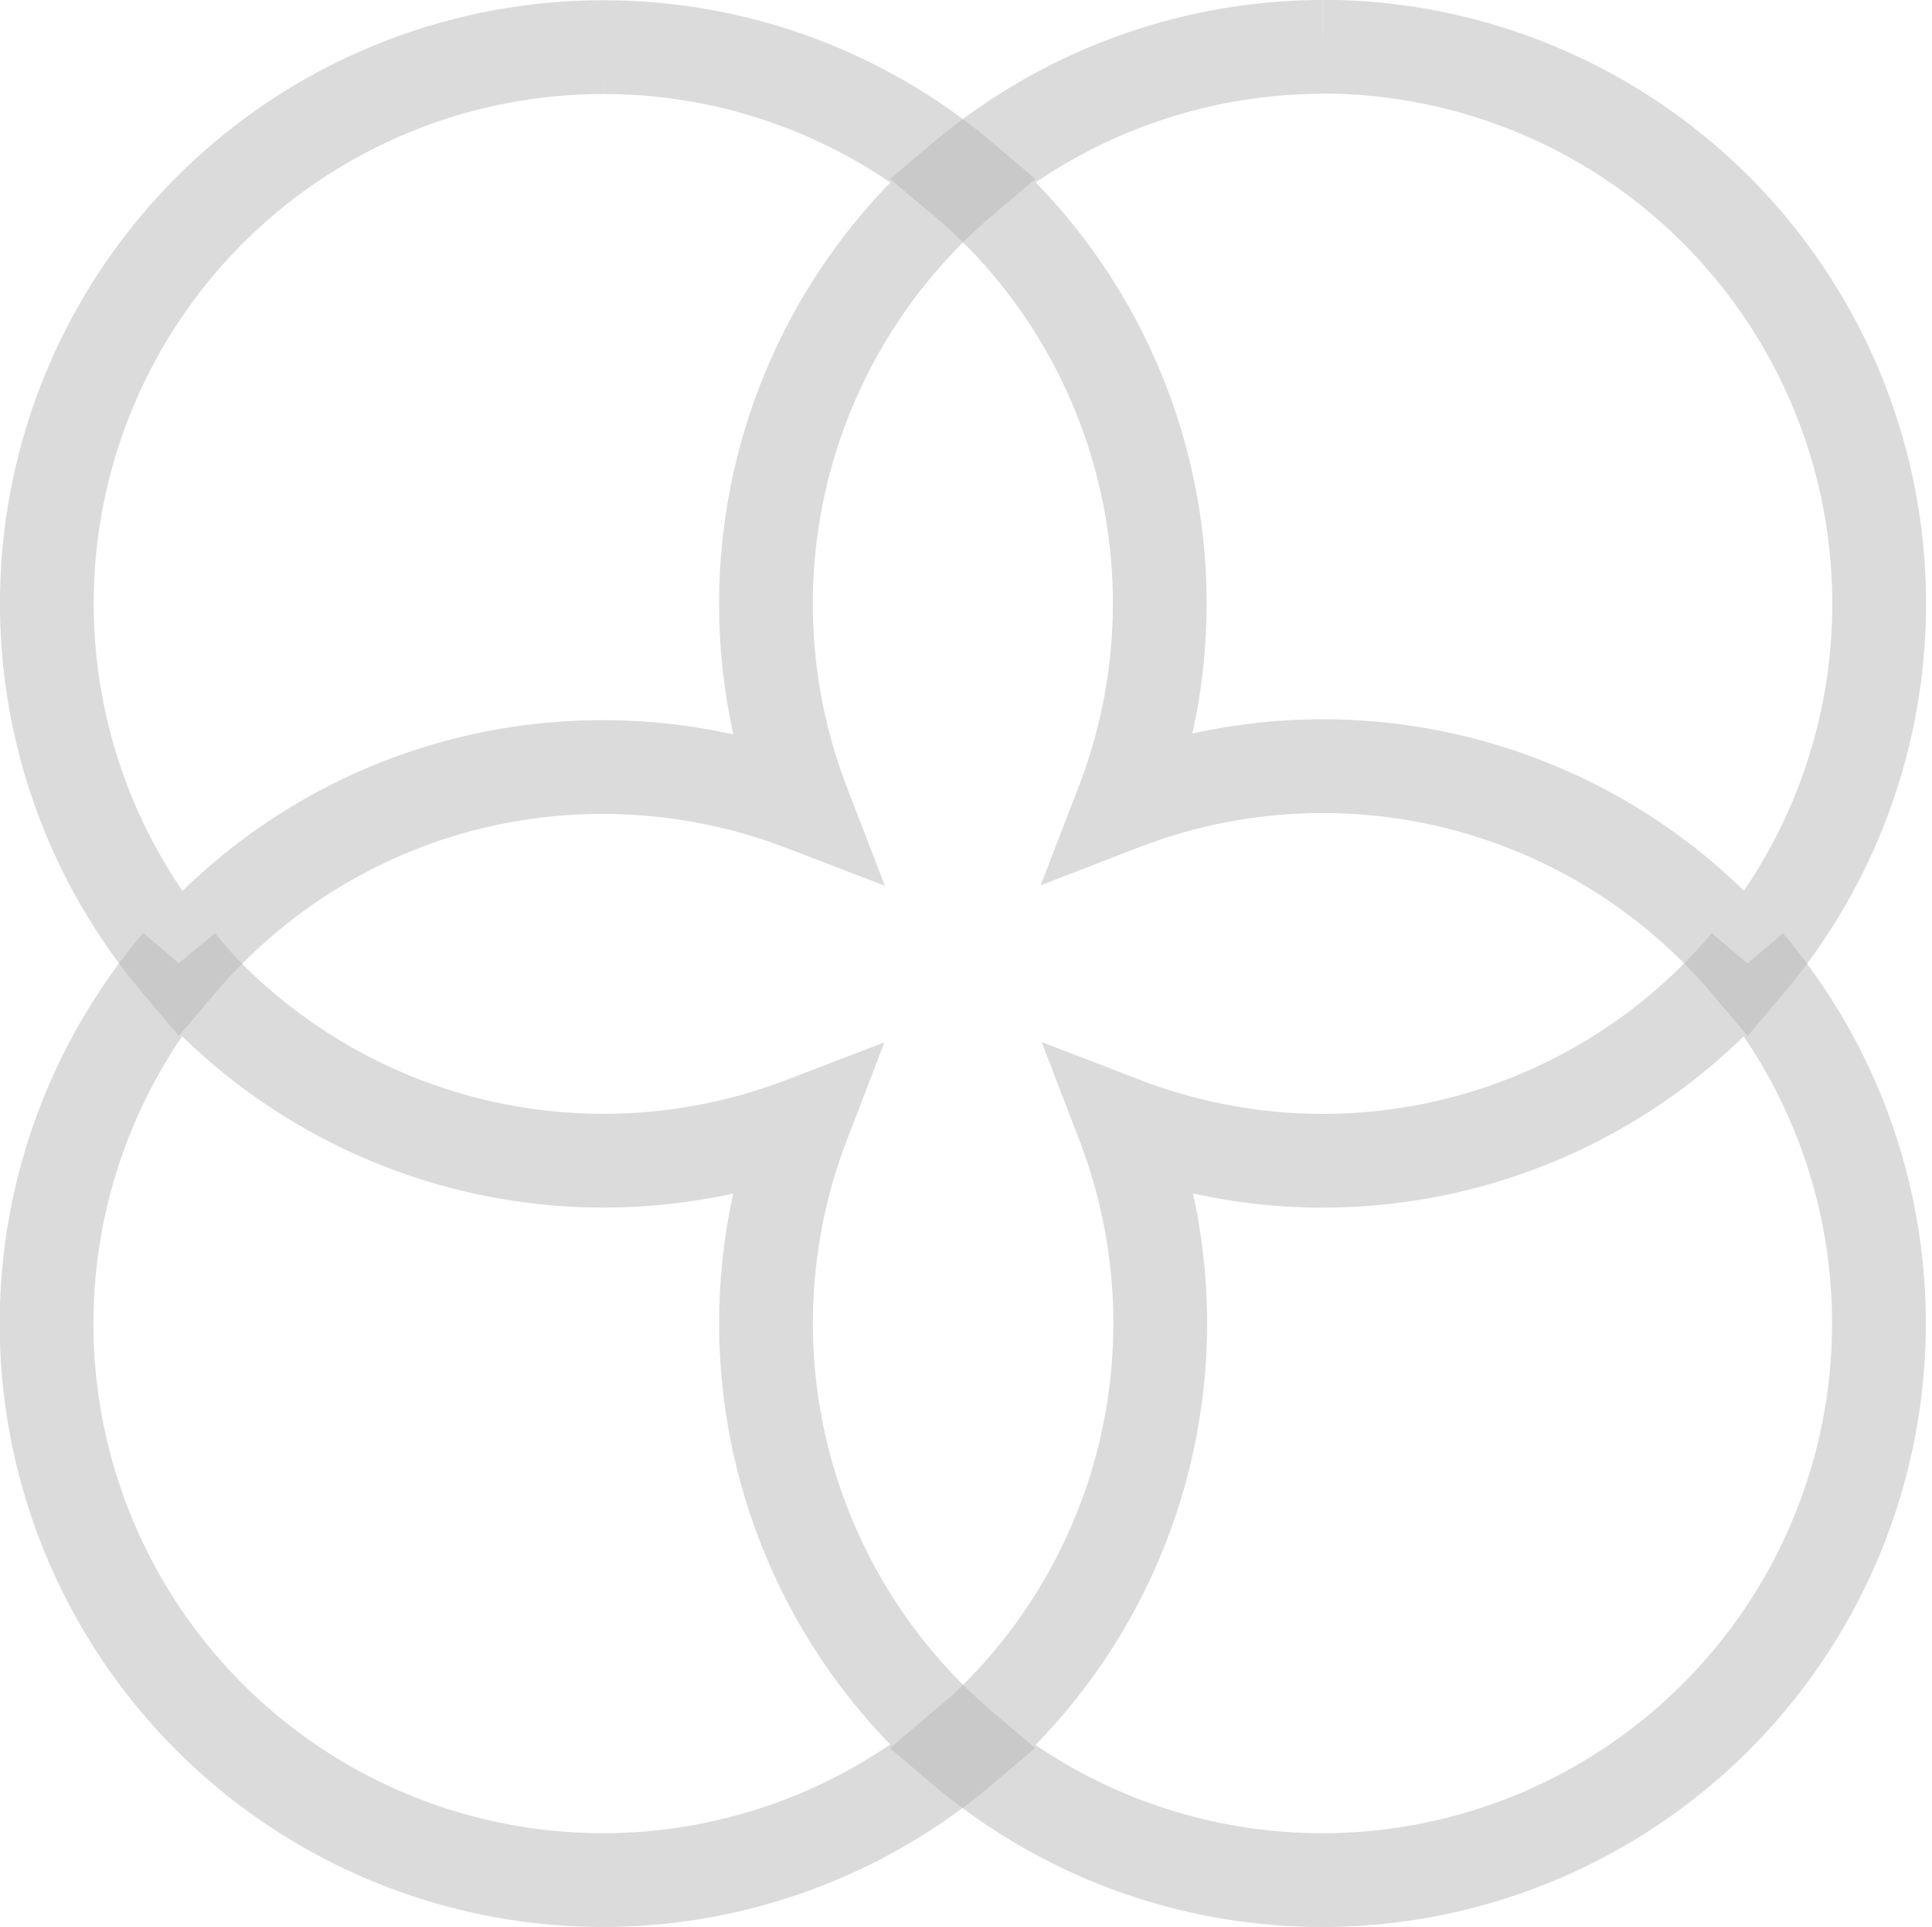 <svg xmlns="http://www.w3.org/2000/svg" width="41.219" height="41.105"><defs><style>.prefix__cls-1{fill:none;stroke:#b5b5b5;stroke-miterlimit:10;stroke-width:2px;opacity:.487}</style></defs><g id="prefix__small_light_grey_flower" data-name="small light grey flower" transform="translate(1.001 1)"><g id="prefix__Group_623" data-name="Group 623"><path id="prefix__Path_1631" d="M194.894 258.39a11.922 11.922 0 00-7.68 2.815c.3.251.586.519.863.8a11.87 11.87 0 012.542 12.523 11.872 11.872 0 0113.337 3.41 11.882 11.882 0 00-9.061-19.552" class="prefix__cls-1" data-name="Path 1631" transform="translate(-167.672 -258.39)"/><path id="prefix__Path_1632" d="M150.55 297.877a11.869 11.869 0 0016.721 16.738 11.88 11.88 0 01-3.408-13.315 11.89 11.89 0 01-12.792-2.828c-.185-.192-.35-.395-.52-.6" class="prefix__cls-1" data-name="Path 1632" transform="translate(-147.733 -278.329)"/><path id="prefix__Path_1633" d="M203.952 297.886a11.861 11.861 0 01-13.32 3.416A11.881 11.881 0 01187.8 314.1c-.192.186-.4.352-.6.522a11.877 11.877 0 0016.745-16.733" class="prefix__cls-1" data-name="Path 1633" transform="translate(-167.669 -278.334)"/><path id="prefix__Path_1634" d="M159.6 258.4a11.867 11.867 0 00-9.05 19.544c.25-.294.514-.58.8-.854a11.8 11.8 0 018.241-3.334 11.935 11.935 0 014.279.792 11.878 11.878 0 013.406-13.337 11.843 11.843 0 00-7.676-2.811" class="prefix__cls-1" data-name="Path 1634" transform="translate(-147.734 -258.394)"/></g></g></svg>